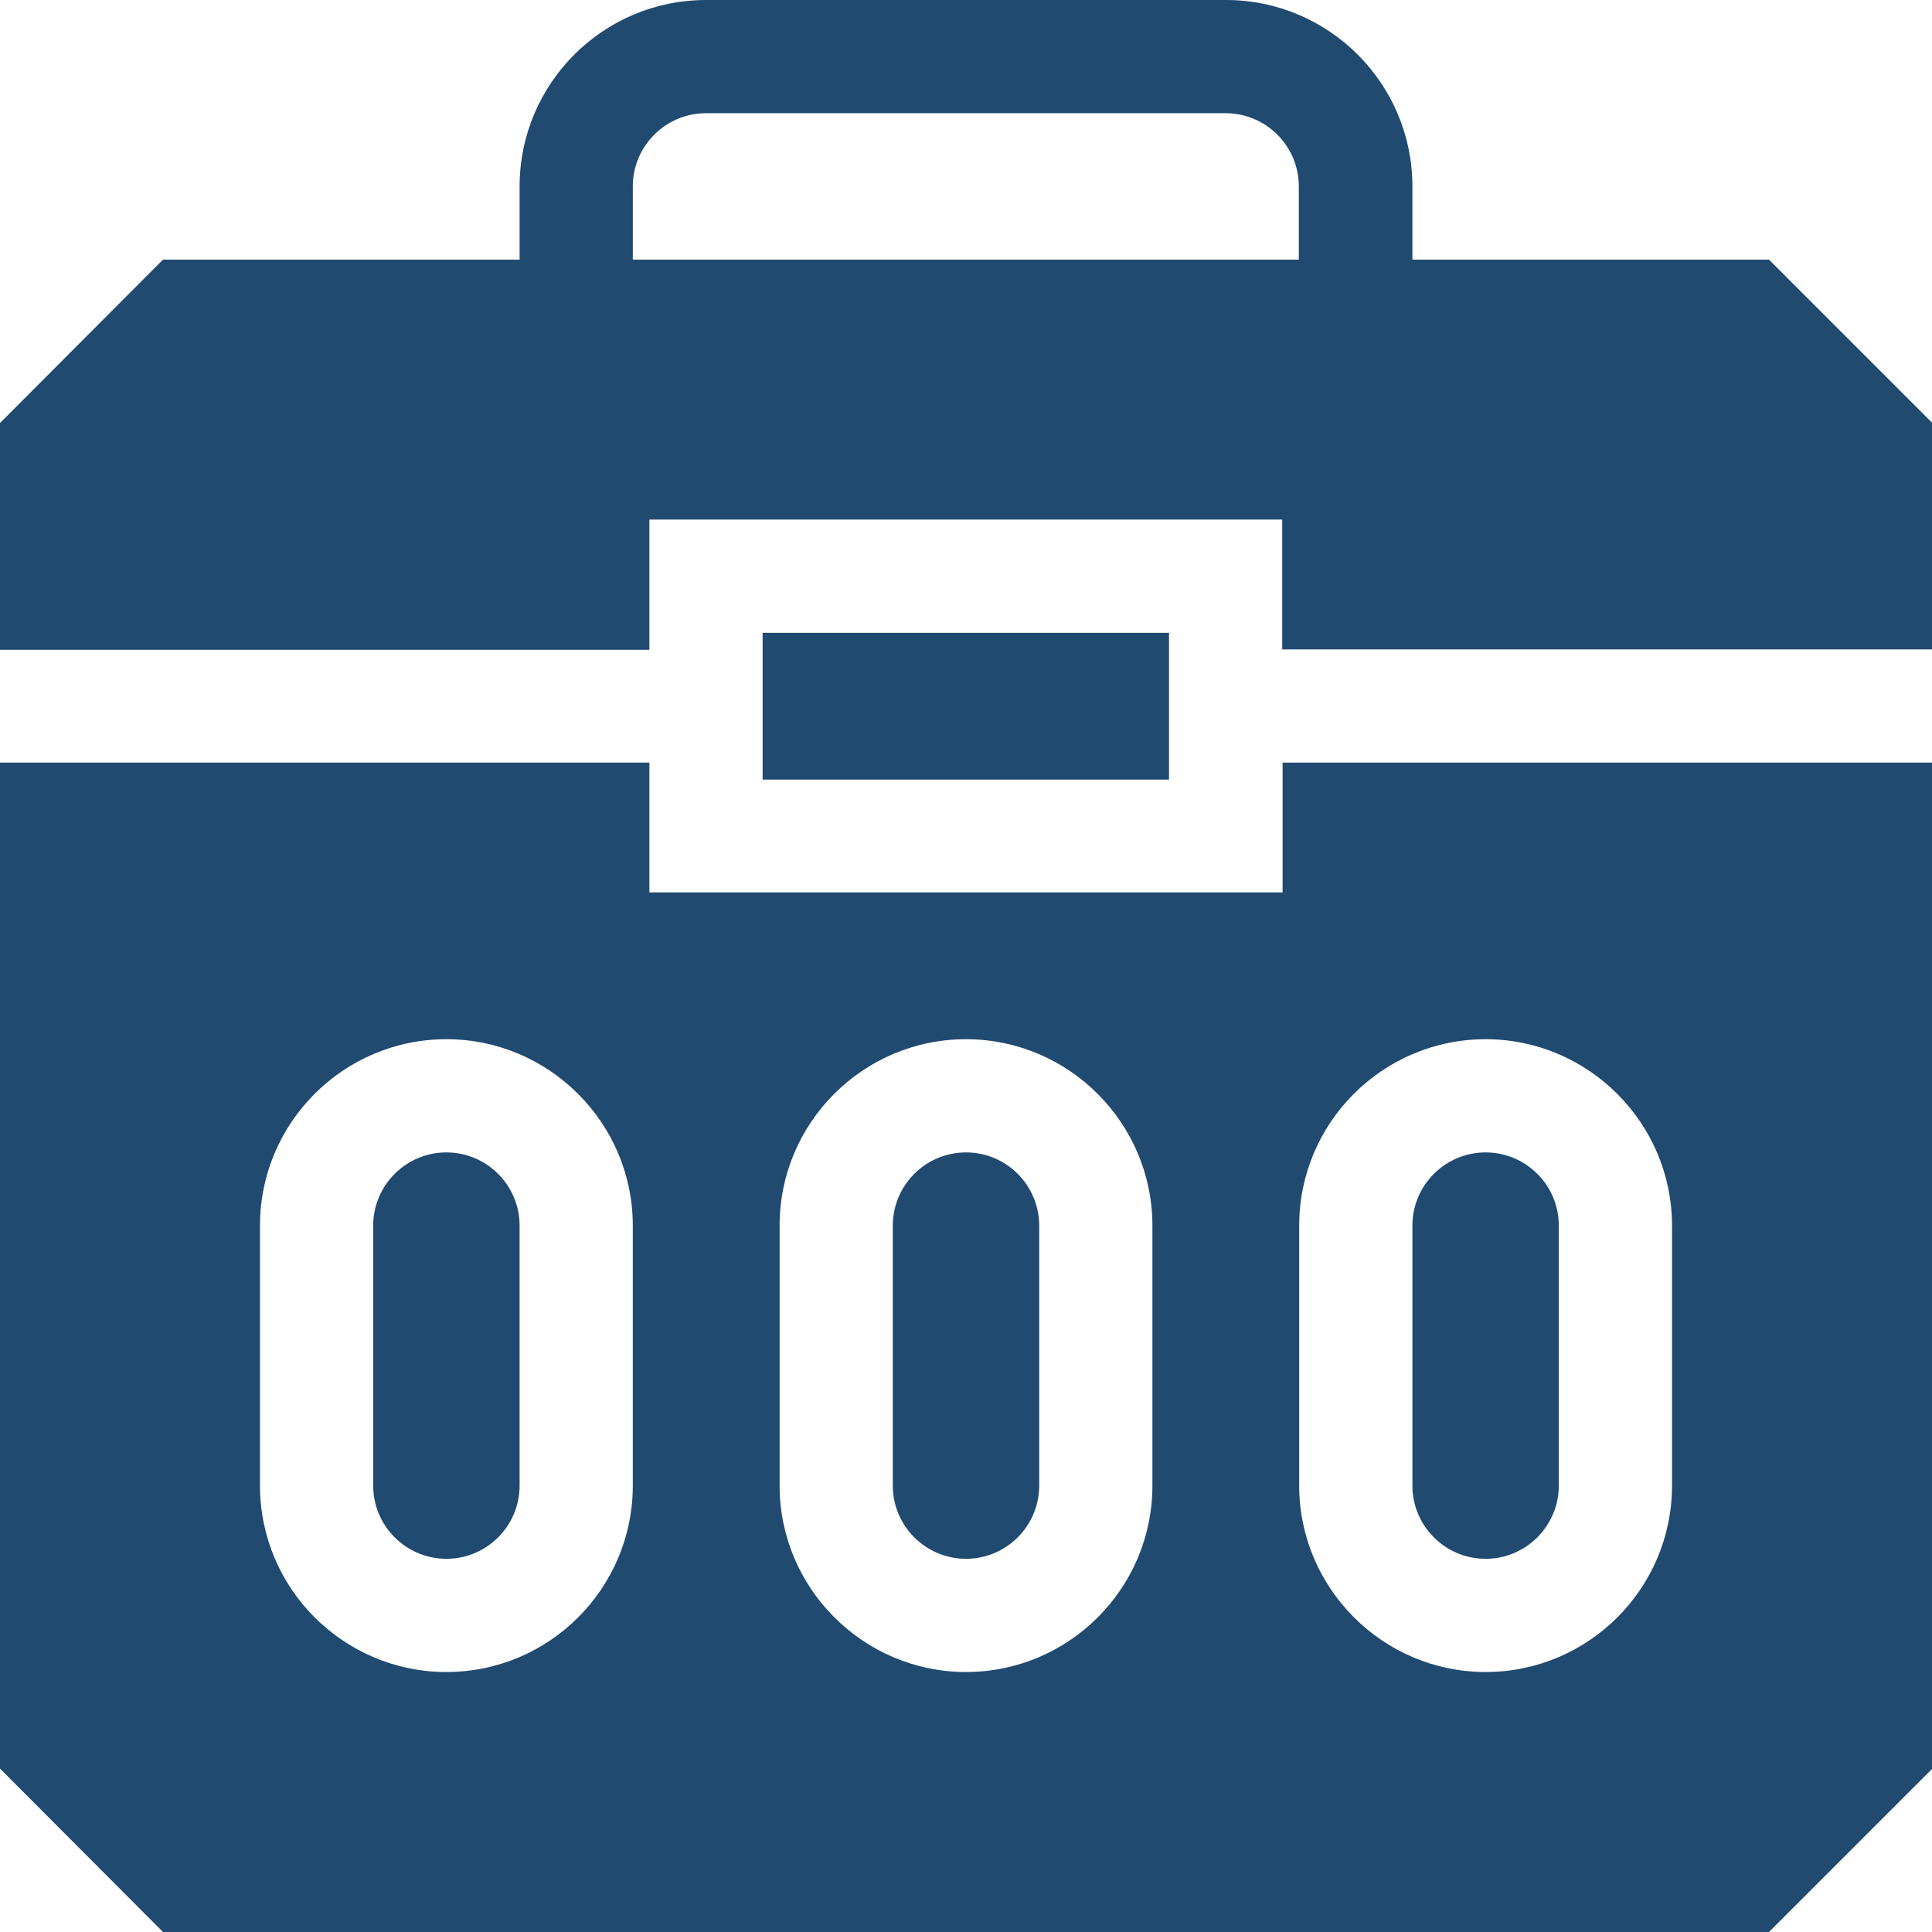 <?xml version="1.0" encoding="utf-8"?>
<!-- Generator: Adobe Illustrator 23.0.1, SVG Export Plug-In . SVG Version: 6.00 Build 0)  -->
<svg version="1.1" id="Capa_1" xmlns="http://www.w3.org/2000/svg" xmlns:xlink="http://www.w3.org/1999/xlink" x="0px" y="0px"
	 viewBox="0 0 512 512" style="enable-background:new 0 0 512 512;" xml:space="preserve">
<style type="text/css">
	.st0{fill:#214A71;}
</style>
<g>
	<path class="st0" d="M118.3,305.4c-10.7,0-19.4,8.7-19.4,19.4v68.9c0,10.7,8.7,19.4,19.4,19.4s19.4-8.7,19.4-19.4v-68.9
		C137.7,314.1,129,305.4,118.3,305.4z"/>
	<path class="st0" d="M202.1,167.7h107.7v38.9H202.1V167.7z"/>
	<path class="st0" d="M172.1,172.1v-34.4h167.7v34.4H512v-60.1l-43.2-43.2h-94.5V49.4c0-27.3-22.2-49.4-49.4-49.4H187.1
		c-27.3,0-49.4,22.2-49.4,49.4v19.4H43.2L0,112.1v60.1H172.1z M167.7,49.4c0-10.7,8.7-19.4,19.4-19.4h137.7
		c10.7,0,19.4,8.7,19.4,19.4v19.4H167.7L167.7,49.4z"/>
	<path class="st0" d="M339.9,202.1v34.4H172.1v-34.4H0v266.6L43.2,512h425.6l43.2-43.2V202.1H339.9z M167.7,393.7
		c0,27.3-22.2,49.4-49.4,49.4S68.9,421,68.9,393.7v-68.9c0-27.3,22.2-49.4,49.4-49.4s49.4,22.2,49.4,49.4V393.7z M305.4,393.7
		c0,27.3-22.2,49.4-49.4,49.4s-49.4-22.2-49.4-49.4v-68.9c0-27.3,22.2-49.4,49.4-49.4s49.4,22.2,49.4,49.4V393.7z M443.1,393.7
		c0,27.3-22.2,49.4-49.4,49.4s-49.4-22.2-49.4-49.4v-68.9c0-27.3,22.2-49.4,49.4-49.4s49.4,22.2,49.4,49.4V393.7z"/>
	<path class="st0" d="M393.7,305.4c-10.7,0-19.4,8.7-19.4,19.4v68.9c0,10.7,8.7,19.4,19.4,19.4s19.4-8.7,19.4-19.4v-68.9
		C413.1,314.1,404.4,305.4,393.7,305.4z"/>
	<path class="st0" d="M256,305.4c-10.7,0-19.4,8.7-19.4,19.4v68.9c0,10.7,8.7,19.4,19.4,19.4c10.7,0,19.4-8.7,19.4-19.4v-68.9
		C275.4,314.1,266.7,305.4,256,305.4z"/>
</g>
</svg>
